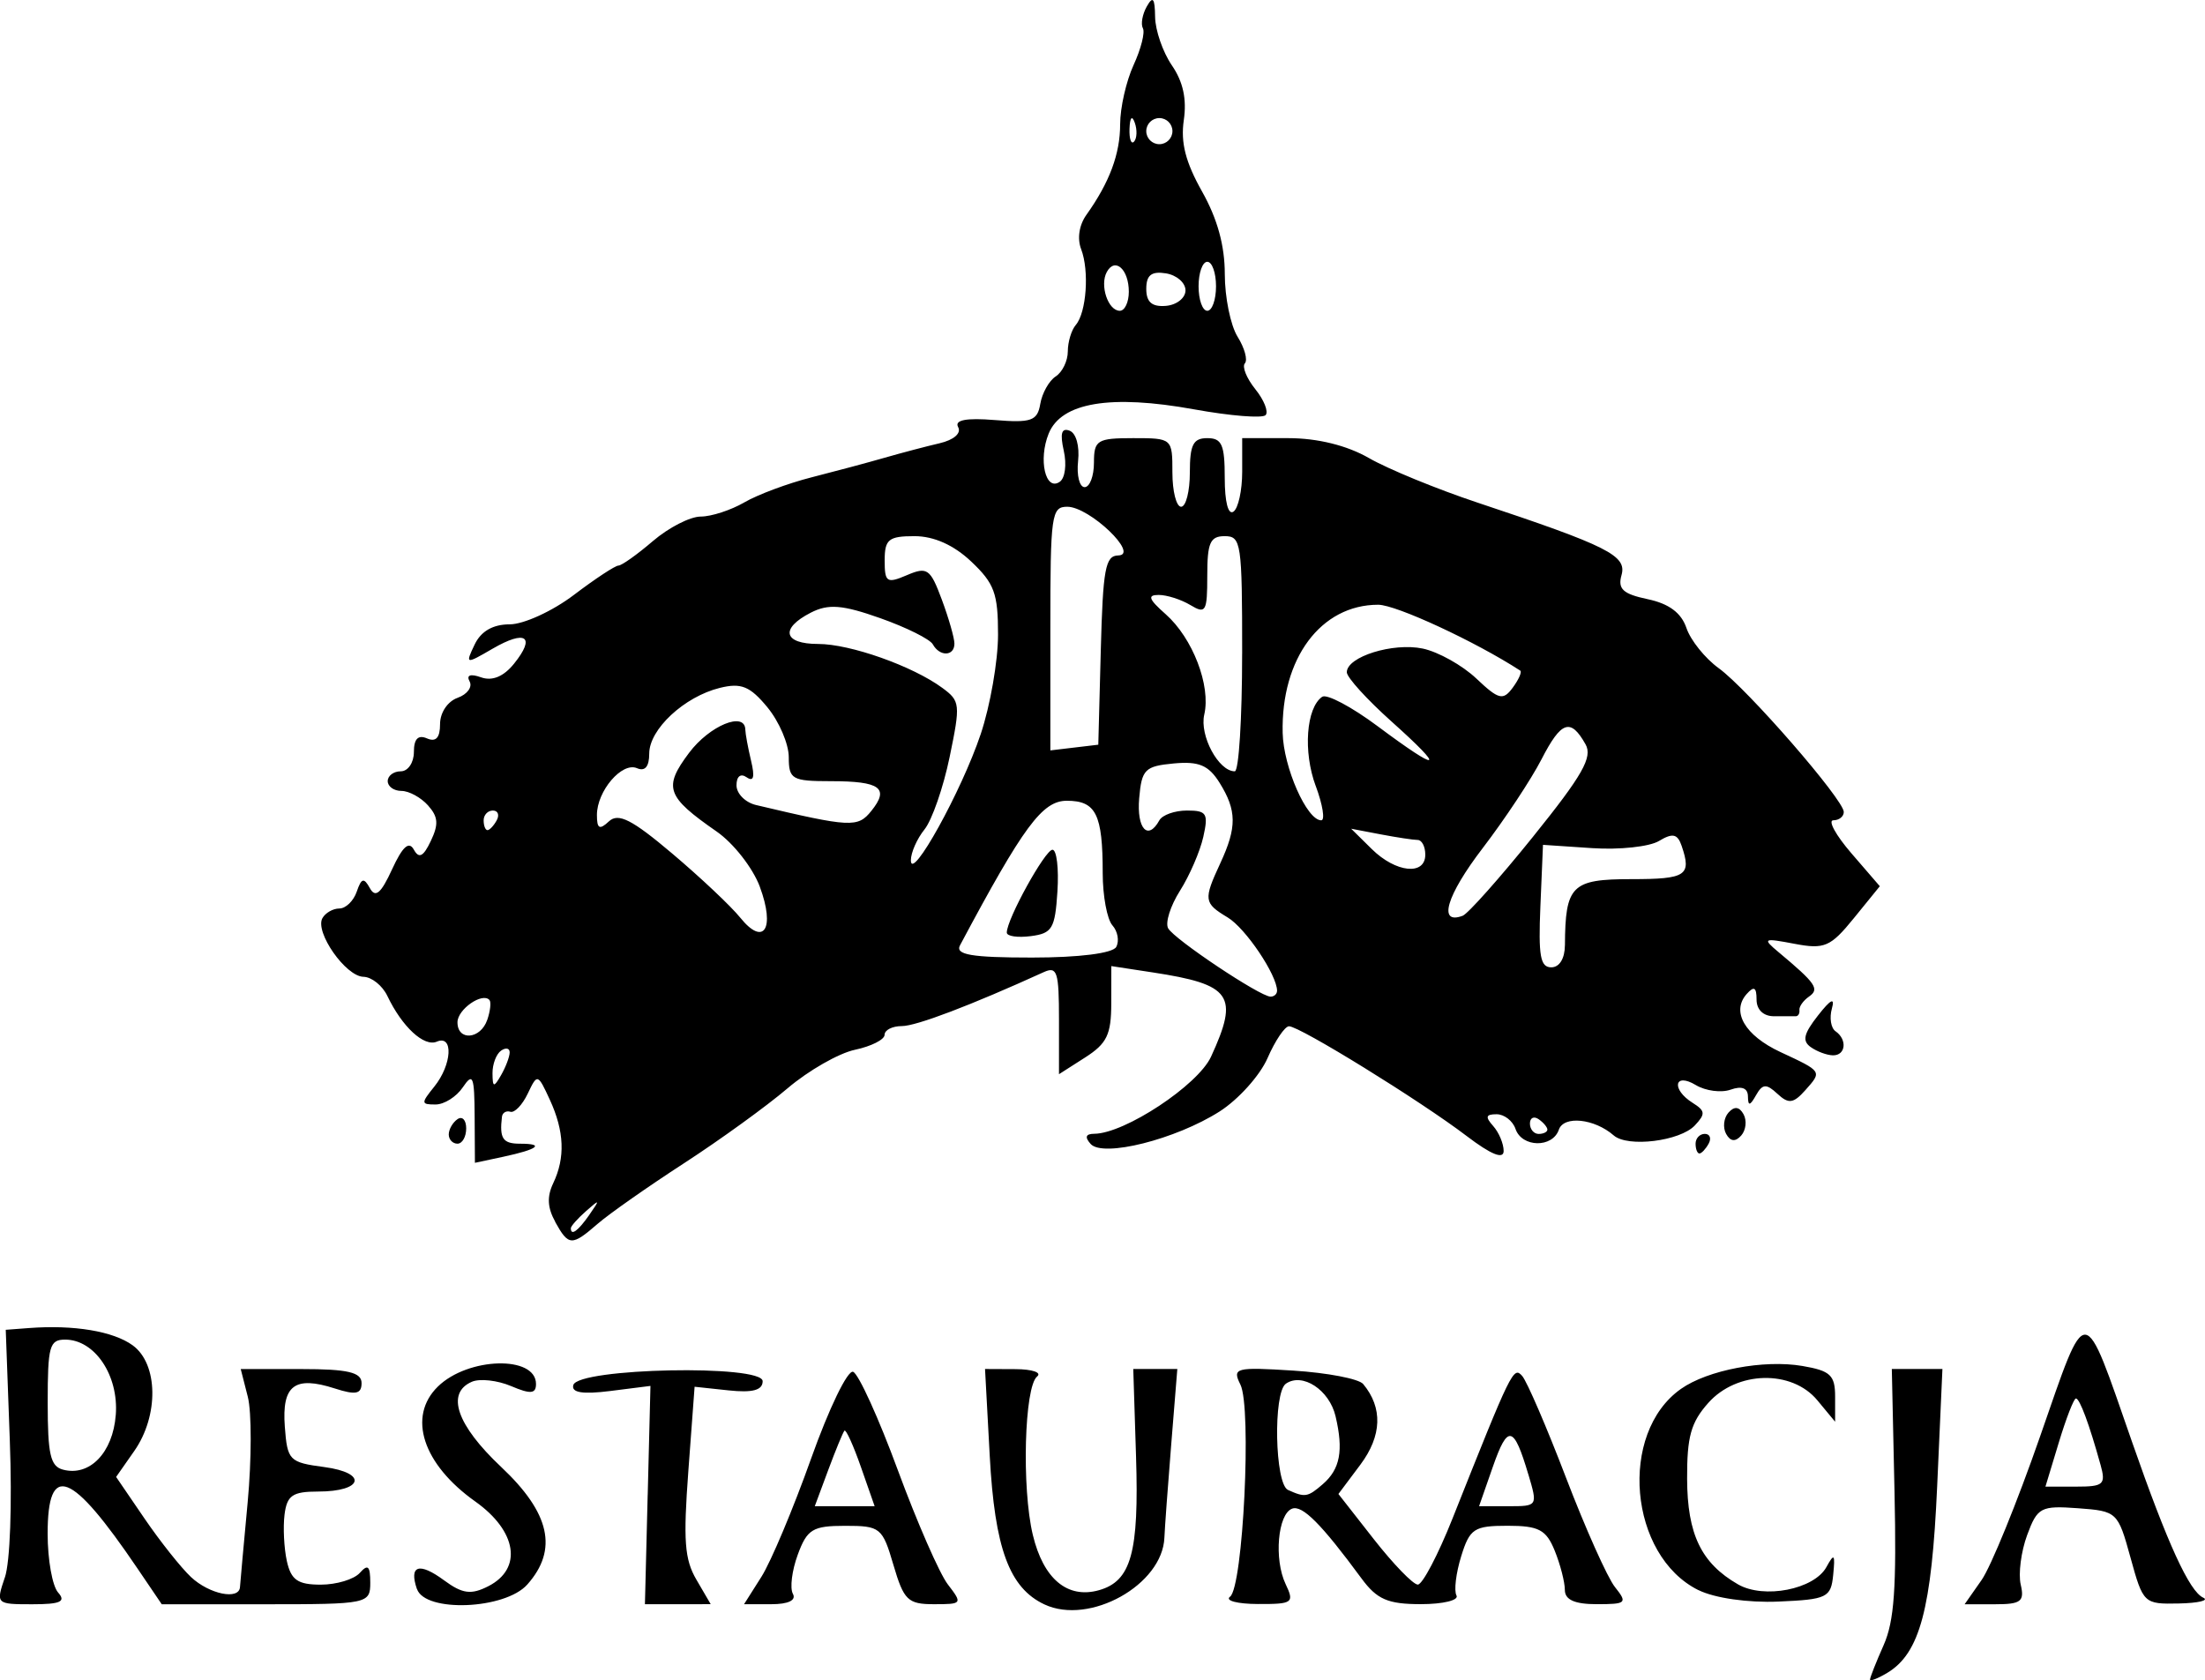 <?xml version="1.0" encoding="UTF-8"?>
<svg width="79.375mm" height="60.489mm" version="1.1" viewBox="0 0 79.375 60.489" xmlns="http://www.w3.org/2000/svg" xmlns:cc="http://creativecommons.org/ns#" xmlns:dc="http://purl.org/dc/elements/1.1/" xmlns:rdf="http://www.w3.org/1999/02/22-rdf-syntax-ns#">
 <path d="m67.317 60.466c0-0.074 0.22-0.63 0.489-1.236 0.383-0.863 0.468-2.061 0.392-5.523l-0.097-4.421 0.911 7e-4 0.911 7.1e-4 -0.189 4.215c-0.198 4.42-0.624 6.019-1.794 6.723-0.343 0.206-0.625 0.315-0.625 0.241zm-29.721-2.704c-1.264-0.594-1.788-2.017-1.968-5.352l-0.169-3.123 1.099 5e-3c0.604 3e-3 0.953 0.122 0.776 0.265-0.46 0.37-0.559 4.014-0.155 5.701 0.38 1.587 1.247 2.312 2.381 1.993 1.161-0.327 1.445-1.353 1.335-4.812l-0.1-3.153 1.586 0.001-0.221 2.734c-0.122 1.504-0.231 3.003-0.244 3.332-0.064 1.705-2.694 3.172-4.32 2.409zm-37.421-0.968c0.189-0.559 0.264-2.62 0.178-4.939l-0.146-3.979 0.834-0.063c1.617-0.123 3.039 0.114 3.737 0.623 0.919 0.67 0.945 2.531 0.054 3.805l-0.652 0.932 1.022 1.497c0.562 0.823 1.315 1.771 1.672 2.106 0.662 0.621 1.735 0.84 1.765 0.361 0.009-0.146 0.134-1.521 0.277-3.056 0.143-1.536 0.145-3.242 0.005-3.792l-0.255-1h2.175c1.677 0 2.175 0.116 2.175 0.505 0 0.395-0.208 0.437-0.96 0.195-1.452-0.468-1.914-0.116-1.803 1.374 0.091 1.218 0.158 1.286 1.42 1.454 1.576 0.21 1.403 0.882-0.227 0.882-0.914 0-1.116 0.139-1.203 0.83-0.057 0.456-0.019 1.21 0.084 1.676 0.151 0.678 0.394 0.846 1.219 0.846 0.566 0 1.199-0.191 1.406-0.423 0.293-0.329 0.377-0.251 0.377 0.353 0 0.756-0.096 0.776-3.753 0.776h-3.753l-0.877-1.293c-2.383-3.516-3.231-3.843-3.231-1.247 0 0.931 0.169 1.884 0.377 2.117 0.293 0.329 0.085 0.423-0.934 0.423-1.296 0-1.307-0.01-0.986-0.96zm3.993-5.851c0.109-1.426-0.756-2.714-1.823-2.714-0.563 0-0.628 0.235-0.628 2.267 0 1.868 0.097 2.293 0.549 2.414 0.96 0.257 1.798-0.61 1.901-1.968zm10.84 6.267c-0.292-0.856 0.079-0.976 0.976-0.316 0.664 0.489 0.975 0.53 1.597 0.212 1.238-0.634 1.029-1.983-0.47-3.047-1.897-1.346-2.454-3.06-1.347-4.141 1.087-1.062 3.531-1.125 3.531-0.092 0 0.357-0.197 0.374-0.895 0.077-0.492-0.209-1.128-0.279-1.412-0.157-0.945 0.407-0.549 1.56 1.052 3.067 1.764 1.659 2.057 2.979 0.942 4.233-0.802 0.902-3.679 1.018-3.972 0.161zm8.308-3.384 0.099-3.93-1.447 0.183c-0.998 0.126-1.41 0.059-1.329-0.216 0.181-0.612 6.815-0.746 6.815-0.137 0 0.325-0.365 0.423-1.225 0.331l-1.225-0.131-0.225 3.031c-0.186 2.513-0.137 3.182 0.29 3.914l0.515 0.883-1.184 7.1e-4 -1.184 7e-4 0.099-3.93zm4.092 2.944c0.343-0.541 1.147-2.453 1.786-4.248 0.649-1.823 1.319-3.207 1.516-3.134 0.195 0.072 0.919 1.664 1.609 3.538 0.691 1.874 1.501 3.728 1.802 4.118 0.533 0.693 0.52 0.711-0.499 0.711-0.941 0-1.087-0.141-1.46-1.411-0.396-1.35-0.472-1.411-1.738-1.411-1.169 0-1.369 0.121-1.706 1.037-0.21 0.57-0.29 1.205-0.176 1.411 0.128 0.233-0.164 0.374-0.776 0.374h-0.982zm3.582-3.958c-0.272-0.778-0.539-1.365-0.592-1.305-0.054 0.061-0.316 0.697-0.583 1.415l-0.485 1.305h2.155zm13.289 4.673c0.47-0.352 0.785-6.807 0.373-7.636-0.301-0.604-0.178-0.636 1.907-0.504 1.225 0.078 2.356 0.295 2.512 0.483 0.712 0.855 0.676 1.865-0.101 2.904l-0.79 1.055 1.277 1.631c0.703 0.897 1.414 1.631 1.581 1.631 0.167 0 0.73-1.072 1.25-2.381 2.126-5.349 2.192-5.484 2.506-5.132 0.171 0.192 0.882 1.842 1.58 3.667 0.698 1.824 1.49 3.595 1.76 3.934 0.459 0.576 0.415 0.617-0.656 0.617-0.794 0-1.147-0.158-1.147-0.513 0-0.282-0.164-0.917-0.364-1.411-0.307-0.757-0.574-0.899-1.696-0.899-1.208 0-1.363 0.102-1.672 1.099-0.187 0.604-0.264 1.239-0.169 1.411 0.094 0.172-0.483 0.312-1.283 0.312-1.188 0-1.58-0.17-2.137-0.927-1.44-1.957-2.126-2.647-2.496-2.511-0.518 0.191-0.659 1.824-0.235 2.715 0.322 0.677 0.258 0.723-1.001 0.718-0.74-3e-3 -1.189-0.122-0.999-0.265zm10.737-4.404c-0.525-1.769-0.738-1.815-1.276-0.277l-0.497 1.423h1.057c1.053 0 1.056-4e-3 0.717-1.147zm-7.399 0.353c0.625-0.541 0.751-1.21 0.46-2.446-0.223-0.949-1.194-1.585-1.788-1.172-0.464 0.322-0.399 3.61 0.076 3.825 0.613 0.278 0.71 0.262 1.252-0.207zm13.523 3.815c-2.505-1.245-2.89-5.649-0.632-7.244 0.965-0.682 2.986-1.064 4.375-0.827 1.007 0.172 1.177 0.331 1.177 1.104v0.903l-0.64-0.772c-0.919-1.109-2.897-1.062-3.925 0.094-0.627 0.704-0.769 1.215-0.763 2.734 0.007 1.997 0.508 3.037 1.831 3.799 0.931 0.537 2.742 0.183 3.184-0.623 0.281-0.513 0.318-0.471 0.244 0.279-0.081 0.821-0.217 0.888-1.97 0.964-1.093 0.048-2.301-0.125-2.88-0.413zm10.193-0.365c0.336-0.48 1.283-2.805 2.105-5.168 1.711-4.916 1.525-4.928 3.319 0.22 1.268 3.638 2.055 5.358 2.555 5.584 0.22 0.1-0.175 0.194-0.878 0.209-1.258 0.027-1.286 2.7e-4 -1.74-1.648-0.455-1.651-0.482-1.677-1.894-1.781-1.336-0.098-1.459-0.033-1.828 0.968-0.218 0.59-0.321 1.392-0.231 1.781 0.142 0.609 0.011 0.708-0.927 0.708h-1.092zm4.279-4.155c-0.403-1.455-0.747-2.381-0.884-2.381-0.074 0-0.352 0.714-0.616 1.587l-0.481 1.587h1.101c0.997 0 1.08-0.074 0.881-0.794zm-55.623-8.739c-0.283-0.509-0.304-0.907-0.076-1.388 0.441-0.925 0.402-1.875-0.121-3.01-0.435-0.942-0.449-0.946-0.794-0.22-0.193 0.406-0.474 0.7-0.625 0.654-0.15-0.047-0.287 0.034-0.304 0.18-0.093 0.785 0.031 0.97 0.649 0.97 0.908 0 0.65 0.202-0.602 0.47l-1.02 0.218-0.01-1.667c-0.009-1.462-0.061-1.591-0.427-1.05-0.229 0.34-0.67 0.617-0.98 0.617-0.526 0-0.529-0.043-0.044-0.645 0.635-0.788 0.695-1.878 0.089-1.617-0.459 0.198-1.25-0.534-1.78-1.646-0.178-0.373-0.565-0.683-0.861-0.689-0.638-0.013-1.754-1.606-1.478-2.109 0.106-0.192 0.381-0.35 0.611-0.35 0.23 0 0.512-0.273 0.626-0.607 0.168-0.491 0.258-0.515 0.473-0.125 0.199 0.362 0.399 0.192 0.799-0.679 0.377-0.819 0.607-1.028 0.783-0.709 0.185 0.336 0.342 0.256 0.611-0.31 0.288-0.605 0.267-0.869-0.101-1.282-0.255-0.286-0.685-0.521-0.957-0.521-0.271 0-0.493-0.159-0.493-0.353 0-0.194 0.212-0.353 0.471-0.353 0.259 0 0.471-0.312 0.471-0.694 0-0.472 0.151-0.63 0.471-0.491 0.324 0.14 0.471-0.022 0.471-0.516 0-0.411 0.271-0.816 0.632-0.945 0.348-0.124 0.542-0.39 0.431-0.591-0.125-0.228 0.03-0.283 0.414-0.146 0.402 0.143 0.813-0.027 1.188-0.494 0.787-0.977 0.421-1.231-0.774-0.537-0.974 0.566-0.986 0.563-0.646-0.15 0.228-0.479 0.658-0.727 1.261-0.727 0.503 0 1.543-0.476 2.31-1.058 0.767-0.582 1.49-1.058 1.606-1.058s0.674-0.397 1.24-0.882 1.34-0.882 1.721-0.882c0.381 0 1.087-0.23 1.571-0.511 0.483-0.281 1.571-0.686 2.417-0.901 0.846-0.215 2.033-0.533 2.637-0.707 0.604-0.174 1.493-0.408 1.974-0.52 0.514-0.12 0.79-0.36 0.668-0.582-0.14-0.255 0.289-0.338 1.315-0.254 1.32 0.107 1.539 0.03 1.642-0.582 0.066-0.388 0.316-0.833 0.555-0.988 0.24-0.155 0.436-0.56 0.436-0.9s0.129-0.768 0.287-0.953c0.385-0.45 0.491-1.951 0.193-2.729-0.147-0.383-0.073-0.867 0.189-1.235 0.834-1.171 1.215-2.194 1.215-3.263 0-0.594 0.218-1.554 0.484-2.132 0.266-0.578 0.417-1.173 0.335-1.322-0.082-0.149-0.019-0.502 0.139-0.783 0.221-0.392 0.291-0.305 0.3 0.37 0.006 0.485 0.278 1.271 0.603 1.746 0.406 0.593 0.541 1.213 0.43 1.976-0.117 0.809 0.062 1.508 0.658 2.568 0.554 0.986 0.818 1.947 0.818 2.973 0 0.834 0.207 1.848 0.46 2.254 0.253 0.406 0.371 0.837 0.263 0.958-0.108 0.121 0.061 0.54 0.375 0.93 0.314 0.39 0.482 0.811 0.372 0.934s-1.269 0.03-2.576-0.207c-3.005-0.545-4.78-0.249-5.234 0.873-0.38 0.938-0.115 2.092 0.399 1.735 0.192-0.133 0.255-0.623 0.145-1.115-0.141-0.63-0.081-0.835 0.21-0.724 0.234 0.088 0.363 0.551 0.305 1.093-0.056 0.517 0.05 0.939 0.235 0.939 0.185 0 0.336-0.397 0.336-0.882 0-0.81 0.115-0.882 1.412-0.882 1.405 0 1.412 7e-3 1.412 1.235 0 0.679 0.141 1.235 0.314 1.235 0.173 0 0.314-0.556 0.314-1.235 0-1 0.12-1.235 0.628-1.235 0.525 0 0.628 0.235 0.628 1.432 0 0.865 0.124 1.346 0.314 1.214 0.173-0.12 0.314-0.764 0.314-1.432v-1.214h1.66c1.052 0 2.115 0.263 2.903 0.717 0.684 0.394 2.444 1.117 3.911 1.605 4.701 1.565 5.379 1.907 5.181 2.609-0.141 0.501 0.052 0.679 0.944 0.867 0.764 0.161 1.209 0.492 1.393 1.038 0.149 0.441 0.672 1.092 1.163 1.447 1.036 0.75 4.501 4.735 4.501 5.176 0 0.164-0.169 0.299-0.375 0.299s0.085 0.534 0.648 1.187l1.024 1.187-0.935 1.151c-0.84 1.034-1.057 1.127-2.139 0.921-1.119-0.213-1.16-0.192-0.577 0.296 1.354 1.132 1.492 1.334 1.102 1.605-0.204 0.142-0.359 0.359-0.345 0.483 0.015 0.124-0.044 0.225-0.13 0.225h-0.785c-0.382 0-0.628-0.235-0.628-0.6 0-0.447-0.091-0.498-0.356-0.2-0.564 0.634-0.066 1.491 1.214 2.088 1.515 0.706 1.506 0.691 0.896 1.376-0.427 0.479-0.602 0.502-1.003 0.128-0.399-0.372-0.537-0.362-0.771 0.053-0.218 0.387-0.286 0.396-0.29 0.042-0.004-0.301-0.222-0.387-0.621-0.245-0.339 0.121-0.904 0.047-1.256-0.165-0.78-0.469-0.889 0.154-0.112 0.642 0.456 0.287 0.467 0.397 0.078 0.811-0.532 0.568-2.416 0.801-2.92 0.361-0.696-0.608-1.8-0.723-1.976-0.207-0.227 0.664-1.331 0.644-1.56-0.027-0.099-0.291-0.406-0.529-0.681-0.529-0.389 0-0.416 0.094-0.123 0.423 0.207 0.233 0.377 0.637 0.377 0.899 0 0.314-0.453 0.131-1.334-0.54-1.663-1.267-6.024-3.96-6.394-3.949-0.151 4e-3 -0.499 0.52-0.772 1.147-0.273 0.626-1.05 1.49-1.726 1.921-1.579 1.005-4.201 1.664-4.642 1.168-0.22-0.248-0.178-0.363 0.133-0.366 1.094-8e-3 3.729-1.748 4.201-2.774 1.016-2.207 0.743-2.601-2.098-3.035l-1.491-0.228-0.002 1.345c-0.002 1.123-0.157 1.444-0.942 1.946l-0.94 0.601v-1.962c0-1.728-0.065-1.932-0.549-1.712-2.629 1.197-4.589 1.942-5.108 1.942-0.341 0-0.621 0.141-0.621 0.314 0 0.172-0.479 0.414-1.063 0.538-0.585 0.123-1.679 0.749-2.433 1.391s-2.428 1.854-3.723 2.694c-1.295 0.84-2.691 1.819-3.103 2.176-0.94 0.815-1.051 0.81-1.537-0.065zm1.227-0.256c0.39-0.56 0.379-0.572-0.118-0.133-0.302 0.266-0.549 0.544-0.549 0.617 0 0.29 0.258 0.103 0.668-0.484zm34.486-3.066c0-0.086-0.141-0.254-0.314-0.374-0.173-0.12-0.314-0.05-0.314 0.156 0 0.205 0.141 0.374 0.314 0.374 0.173 0 0.314-0.07 0.314-0.156zm-37.355-2.776c0.003-0.157-0.136-0.187-0.309-0.067-0.173 0.12-0.312 0.486-0.309 0.815 0.004 0.514 0.047 0.523 0.309 0.067 0.167-0.291 0.306-0.658 0.309-0.815zm-0.806-1.176c0.109-0.319 0.144-0.64 0.078-0.714-0.255-0.287-1.151 0.337-1.151 0.802 0 0.685 0.832 0.617 1.072-0.088zm28.431-1.042c0-0.571-1.133-2.256-1.779-2.644-0.862-0.518-0.877-0.632-0.263-1.956 0.599-1.291 0.593-1.895-0.028-2.892-0.394-0.632-0.745-0.78-1.648-0.696-1.041 0.098-1.156 0.213-1.246 1.254-0.094 1.095 0.315 1.542 0.726 0.794 0.107-0.194 0.554-0.353 0.994-0.353 0.712 0 0.777 0.105 0.588 0.949-0.117 0.522-0.494 1.394-0.839 1.938-0.345 0.544-0.537 1.152-0.427 1.352 0.217 0.395 3.303 2.456 3.685 2.461 0.129 2e-3 0.235-0.091 0.235-0.207zm10.362-1.642c0.012-2.154 0.24-2.381 2.386-2.381 1.984 0 2.18-0.13 1.815-1.199-0.148-0.433-0.323-0.471-0.815-0.175-0.344 0.207-1.425 0.323-2.401 0.258l-1.775-0.119-0.093 2.205c-0.076 1.8-0.004 2.205 0.392 2.205 0.293 0 0.487-0.315 0.49-0.794zm-16.152 0.058c0.116-0.211 0.054-0.56-0.138-0.776-0.192-0.216-0.349-1.062-0.349-1.881 0-2.119-0.241-2.604-1.291-2.604-0.883 0-1.558 0.913-3.846 5.204-0.181 0.34 0.414 0.441 2.59 0.441 1.696 0 2.909-0.153 3.036-0.384zm-3.94-0.515c0-0.482 1.379-2.982 1.645-2.982 0.151 0 0.231 0.675 0.178 1.499-0.086 1.342-0.187 1.511-0.96 1.611-0.475 0.061-0.863 4e-3 -0.863-0.128zm-8.888-1.647c-0.252-0.677-0.949-1.57-1.556-1.991-1.814-1.26-1.928-1.585-0.994-2.832 0.738-0.985 2.015-1.511 2.026-0.833 0.003 0.146 0.095 0.647 0.206 1.113 0.142 0.595 0.094 0.773-0.161 0.597-0.215-0.149-0.363-0.031-0.363 0.291 0 0.299 0.318 0.619 0.706 0.71 3.41 0.807 3.659 0.82 4.147 0.213 0.663-0.823 0.325-1.072-1.454-1.072-1.4 0-1.517-0.066-1.517-0.864 0-0.475-0.346-1.283-0.769-1.796-0.626-0.759-0.944-0.889-1.712-0.699-1.28 0.316-2.542 1.49-2.542 2.364 0 0.472-0.151 0.652-0.441 0.527-0.54-0.233-1.442 0.821-1.442 1.685 0 0.497 0.093 0.546 0.432 0.23 0.339-0.316 0.83-0.067 2.277 1.157 1.015 0.858 2.117 1.896 2.449 2.308 0.85 1.055 1.267 0.4 0.707-1.108zm27.844-1.821c1.771-2.199 2.138-2.846 1.879-3.308-0.538-0.959-0.875-0.846-1.584 0.533-0.373 0.726-1.327 2.167-2.12 3.203-1.306 1.706-1.622 2.772-0.721 2.435 0.19-0.071 1.336-1.359 2.547-2.863zm-19.896-3.673c0.344-1.026 0.625-2.639 0.625-3.585 0-1.487-0.131-1.843-0.966-2.633-0.627-0.593-1.342-0.913-2.04-0.913-0.934 0-1.075 0.114-1.075 0.873 0 0.79 0.076 0.841 0.801 0.531 0.73-0.312 0.842-0.234 1.256 0.879 0.25 0.672 0.454 1.386 0.454 1.586 0 0.459-0.529 0.476-0.777 0.026-0.102-0.186-0.954-0.611-1.893-0.943-1.36-0.482-1.868-0.522-2.5-0.198-1.117 0.572-0.986 1.127 0.265 1.127 1.155 0 3.401 0.795 4.47 1.582 0.645 0.475 0.656 0.582 0.262 2.49-0.227 1.096-0.634 2.269-0.904 2.605-0.271 0.336-0.491 0.837-0.491 1.113 0.002 0.802 1.827-2.495 2.512-4.539zm16.005 4.335c0-0.291-0.124-0.529-0.275-0.529-0.151 0-0.751-0.091-1.334-0.202l-1.059-0.202 0.741 0.731c0.864 0.853 1.927 0.965 1.927 0.202zm-33.427-1.235c0.107-0.194 0.044-0.353-0.138-0.353-0.183 0-0.332 0.159-0.332 0.353s0.062 0.353 0.138 0.353c0.076 0 0.226-0.159 0.332-0.353zm29.482-1.238c-0.457-1.23-0.343-2.81 0.233-3.21 0.165-0.114 1.065 0.363 2.001 1.062 2.261 1.687 2.486 1.609 0.496-0.172-0.886-0.793-1.61-1.59-1.61-1.773 0-0.56 1.663-1.078 2.734-0.853 0.558 0.118 1.426 0.603 1.929 1.079 0.804 0.761 0.962 0.8 1.309 0.33 0.217-0.294 0.339-0.571 0.272-0.615-1.609-1.045-4.471-2.372-5.114-2.372-2.062 0-3.501 1.931-3.439 4.615 0.029 1.238 0.87 3.146 1.388 3.146 0.144 0 0.055-0.557-0.198-1.238zm-2.647-4.76c0-3.998-0.035-4.233-0.628-4.233-0.524 0-0.628 0.235-0.628 1.423 0 1.298-0.053 1.391-0.607 1.058-0.334-0.201-0.847-0.365-1.141-0.365-0.417 0-0.363 0.151 0.251 0.694 0.972 0.86 1.631 2.573 1.389 3.612-0.176 0.758 0.514 2.044 1.098 2.044 0.146 0 0.265-1.905 0.265-4.233zm-5.089-0.127c0.077-2.932 0.164-3.403 0.628-3.412 0.783-0.016-1.034-1.753-1.834-1.753-0.572 0-0.61 0.277-0.61 4.386v4.386l1.726-0.205zm1.009-12.905c0-0.806-0.495-1.253-0.791-0.715-0.264 0.479 0.043 1.4 0.467 1.4 0.178 0 0.324-0.308 0.324-0.685zm2.04-0.05c0-0.275-0.318-0.551-0.706-0.613-0.52-0.083-0.706 0.064-0.706 0.558 0 0.478 0.203 0.654 0.706 0.613 0.388-0.032 0.706-0.283 0.706-0.558zm1.099-0.147c0-0.485-0.141-0.882-0.314-0.882-0.173 0-0.314 0.397-0.314 0.882 0 0.485 0.141 0.882 0.314 0.882 0.173 0 0.314-0.397 0.314-0.882zm-2.924-5.887c-0.1-0.281-0.175-0.198-0.19 0.213-0.014 0.372 0.061 0.58 0.165 0.463 0.104-0.117 0.115-0.421 0.025-0.676zm1.355 0.301c0-0.259-0.212-0.47-0.471-0.47-0.259 0-0.471 0.212-0.471 0.47 0 0.259 0.212 0.47 0.471 0.47 0.259 0 0.471-0.212 0.471-0.47zm18.832 36.454c0-0.194 0.15-0.353 0.332-0.353 0.183 0 0.245 0.159 0.138 0.353-0.107 0.194-0.256 0.353-0.332 0.353-0.076 0-0.138-0.159-0.138-0.353zm-44.883-0.332c0-0.183 0.141-0.43 0.314-0.55 0.173-0.12 0.314 0.029 0.314 0.332 0 0.302-0.141 0.55-0.314 0.55-0.173 0-0.314-0.149-0.314-0.332zm45.982-0.021c-0.125-0.228-0.087-0.573 0.086-0.767 0.209-0.235 0.39-0.215 0.542 0.061 0.125 0.228 0.087 0.573-0.086 0.767-0.209 0.235-0.39 0.215-0.542-0.061zm3.047-3.123c-0.315-0.225-0.256-0.48 0.262-1.141 0.458-0.584 0.614-0.661 0.498-0.246-0.093 0.333-0.034 0.7 0.131 0.815 0.431 0.299 0.37 0.873-0.092 0.867-0.216-3e-3 -0.575-0.136-0.798-0.295z" stroke-width=".333"/>
</svg>
